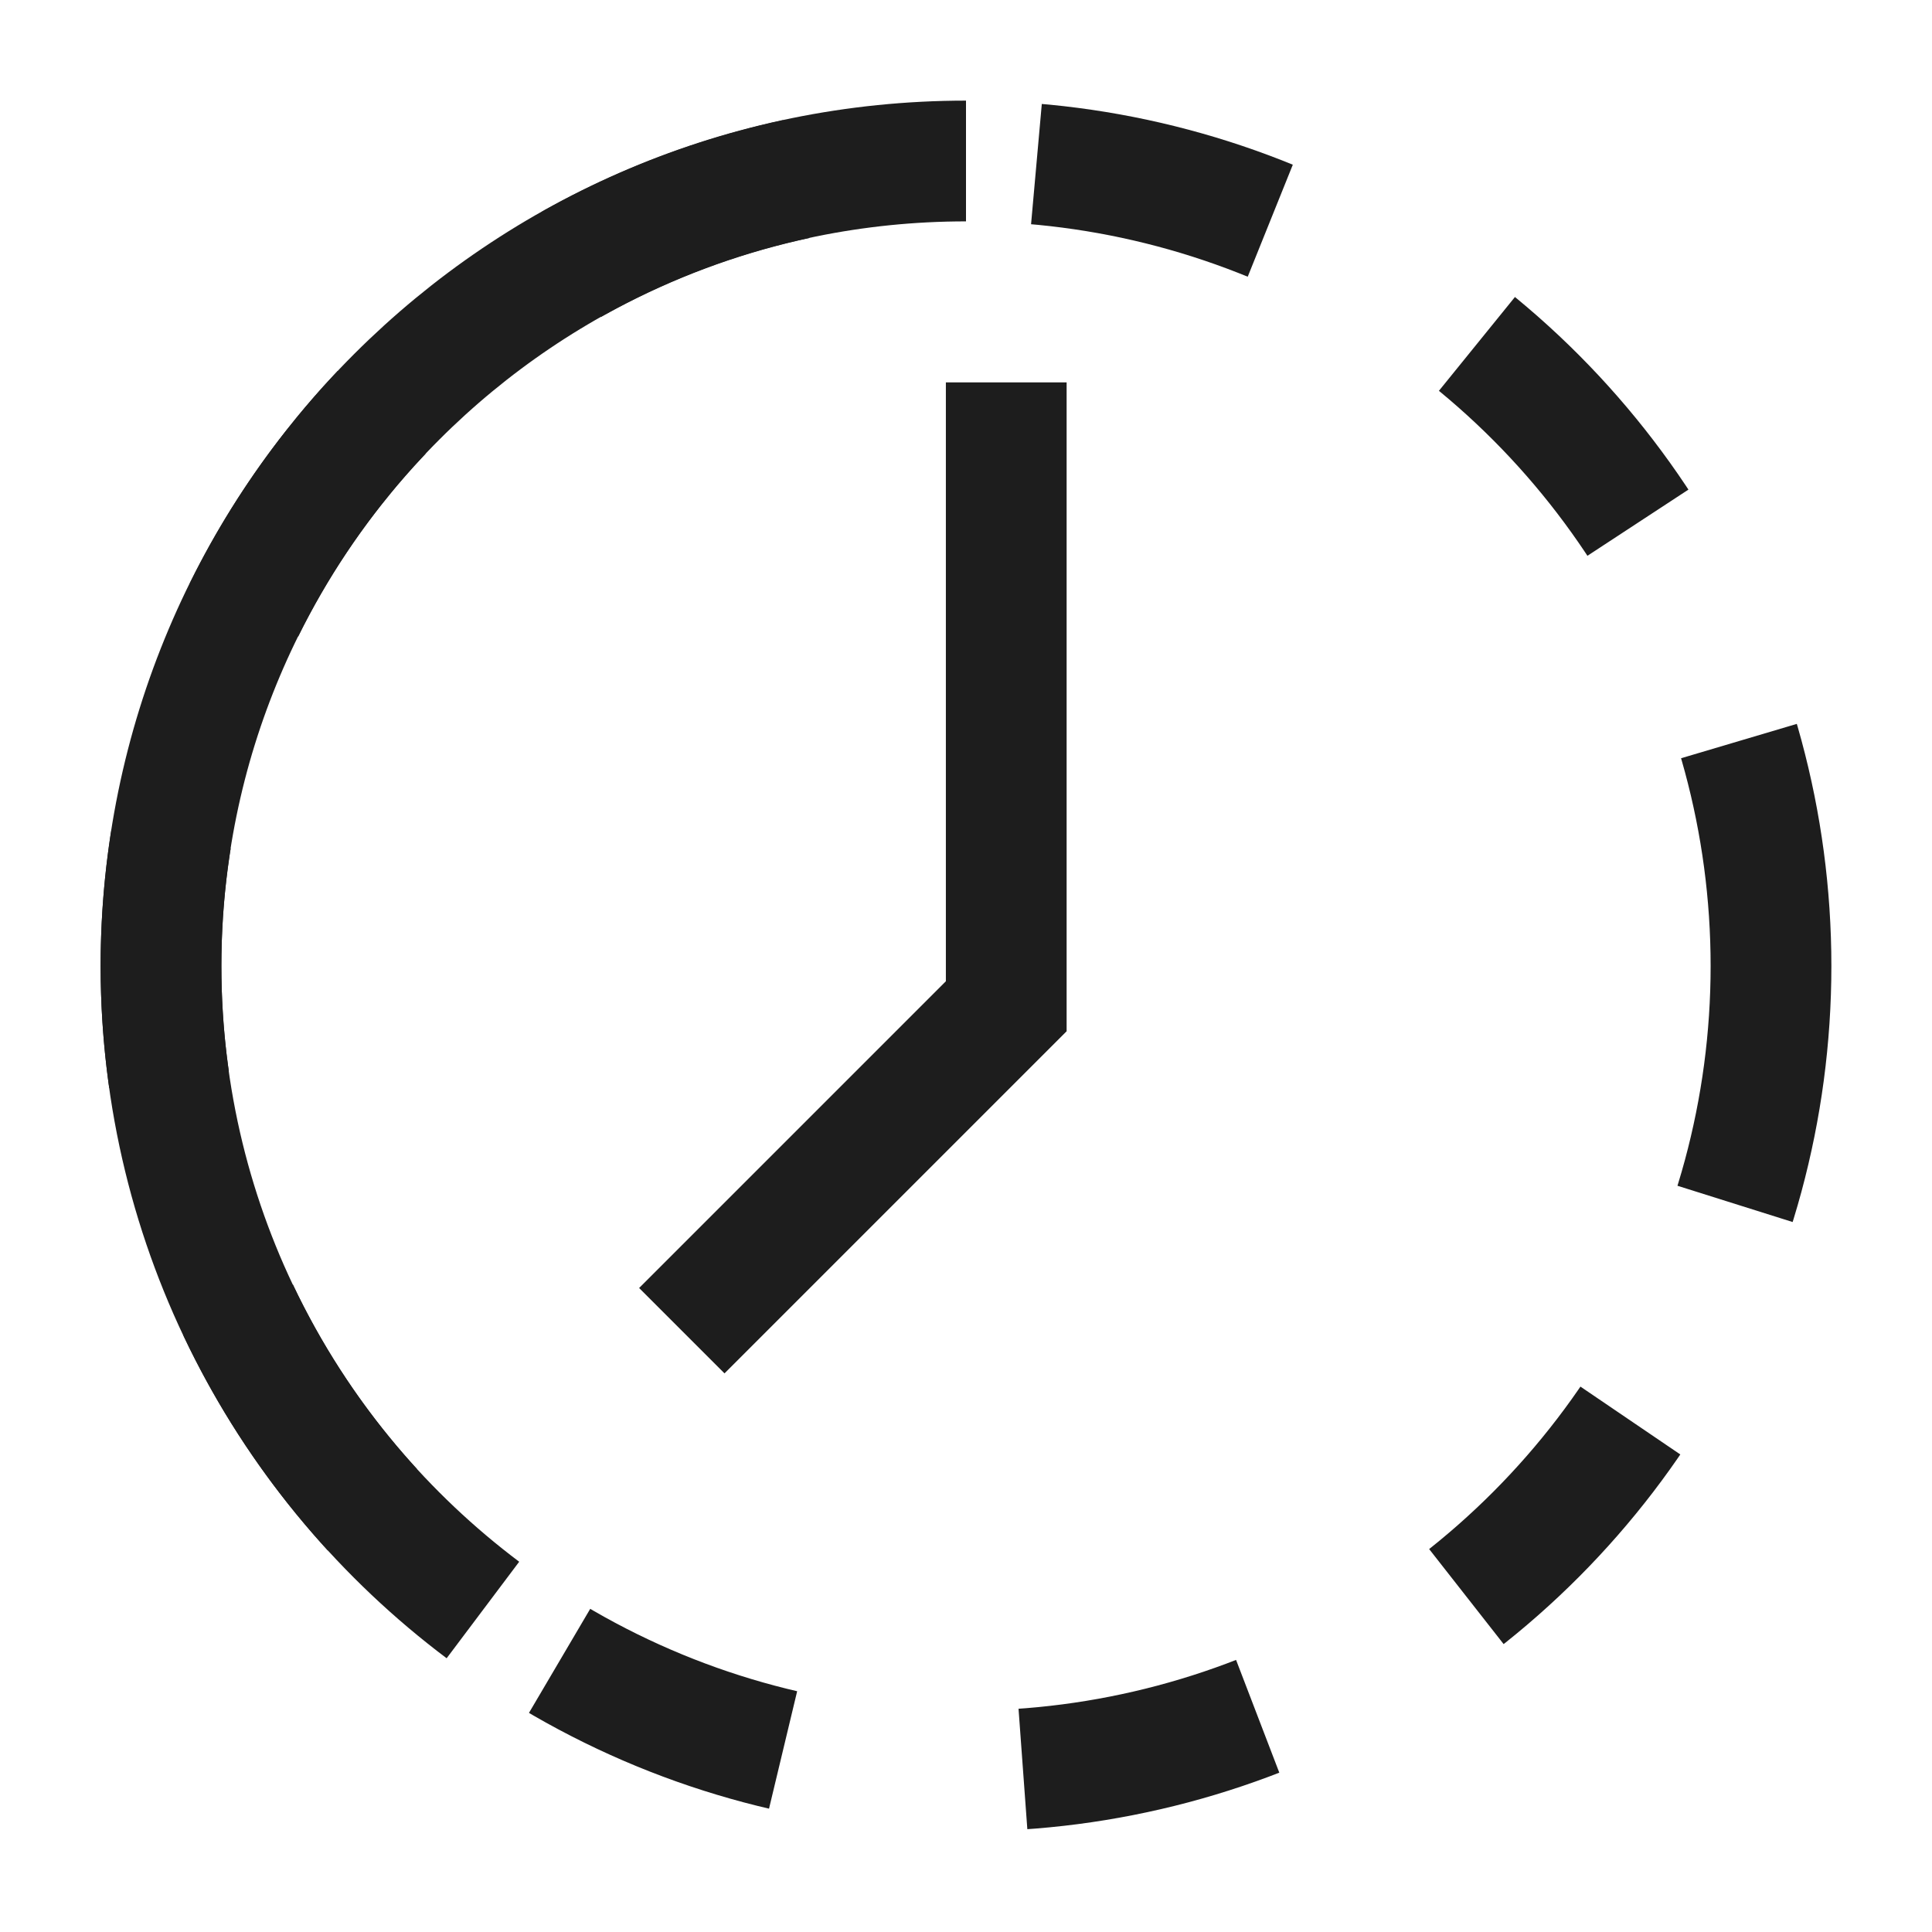 <svg width="24" height="24" viewBox="0 0 24 24" fill="none" xmlns="http://www.w3.org/2000/svg">
<circle cx="12" cy="12" r="10" stroke="#1D1D1D" stroke-width="1.5" stroke-dasharray="3 3"/>
<path d="M12 2C6.477 2 2 6.477 2 12C2 15.271 3.571 18.175 5.999 20" stroke="#1D1D1D" stroke-width="1.5"/>
<path d="M12.5 5.5V12.5L9 16" stroke="#1D1D1D" stroke-width="1.5" stroke-linecap="square"/>
</svg>
